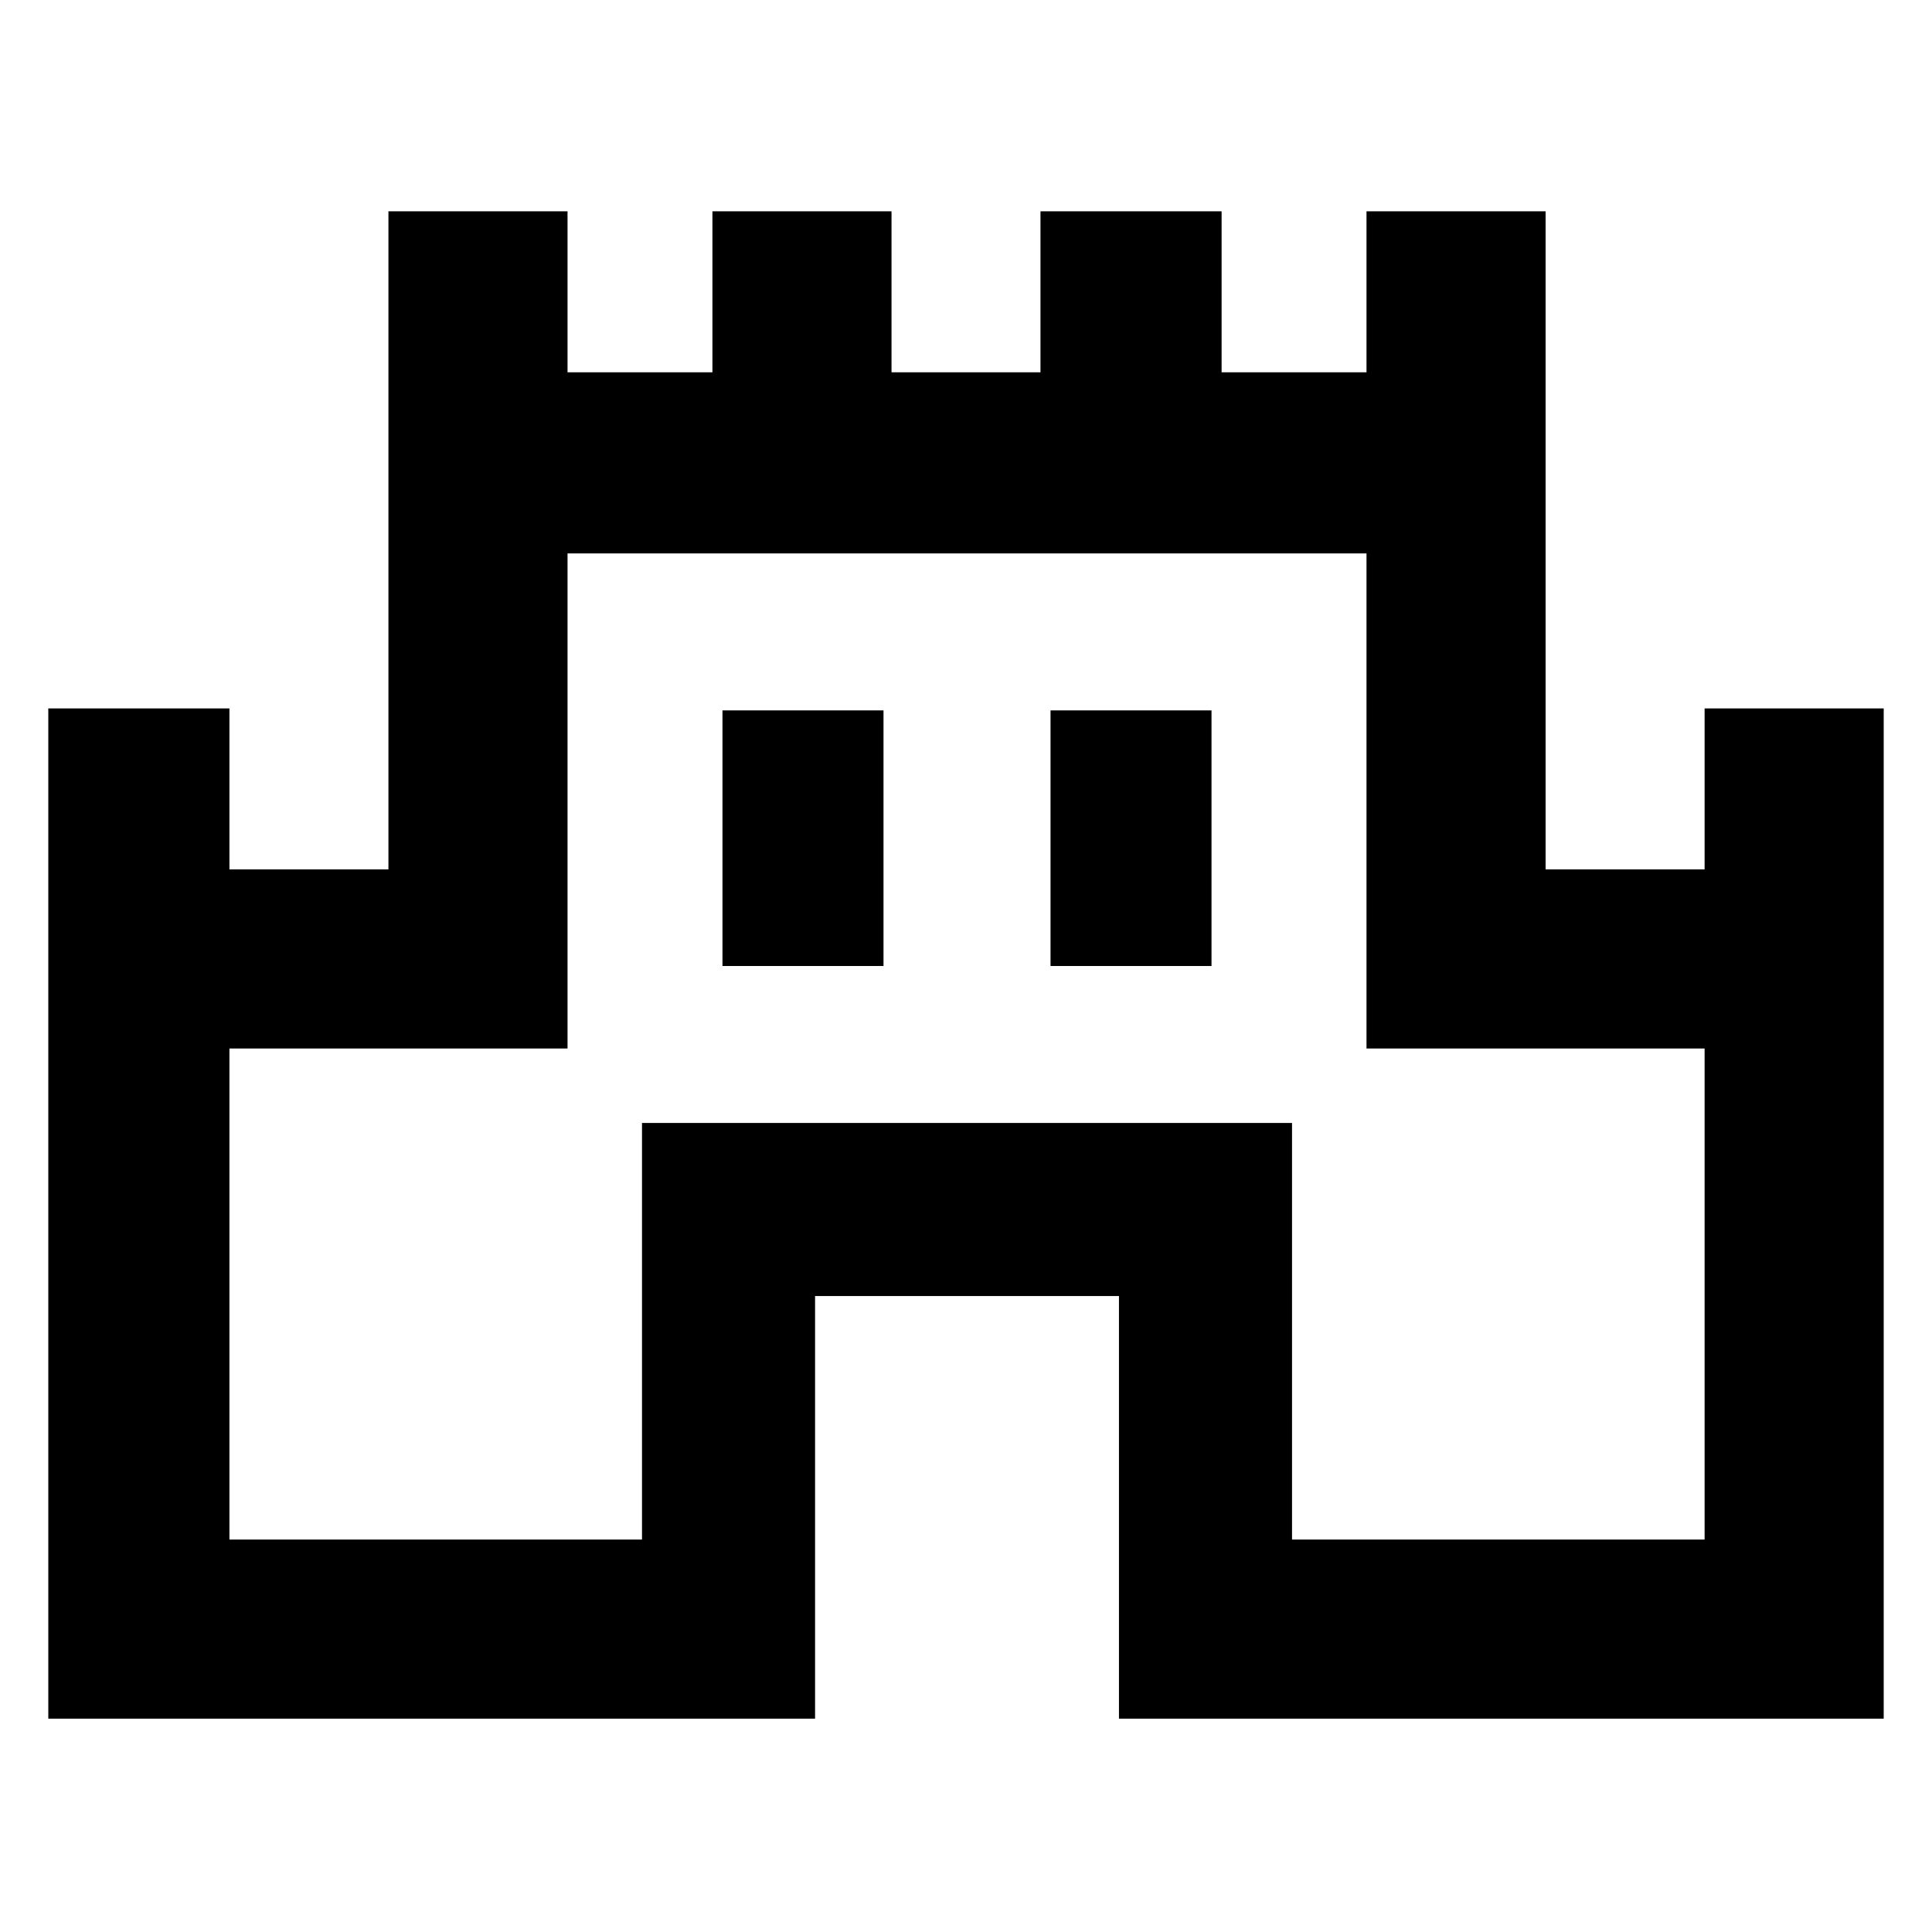 <svg xmlns="http://www.w3.org/2000/svg" height="40" width="40"><path d="M1 35.583V14.667H4.75V18H8.042V4.375H11.75V7.708H14.75V4.375H18.458V7.708H21.542V4.375H25.292V7.708H28.292V4.375H32V18H35.292V14.667H39V35.583H23.167V26.833H16.875V35.583ZM4.75 31.875H13.292V23.25H26.75V31.875H35.292V21.708H28.292V11.458H11.75V21.708H4.75ZM14.958 20H18.292V14.708H14.958ZM21.75 20H25.083V14.708H21.75ZM20 21.667Z"/></svg>